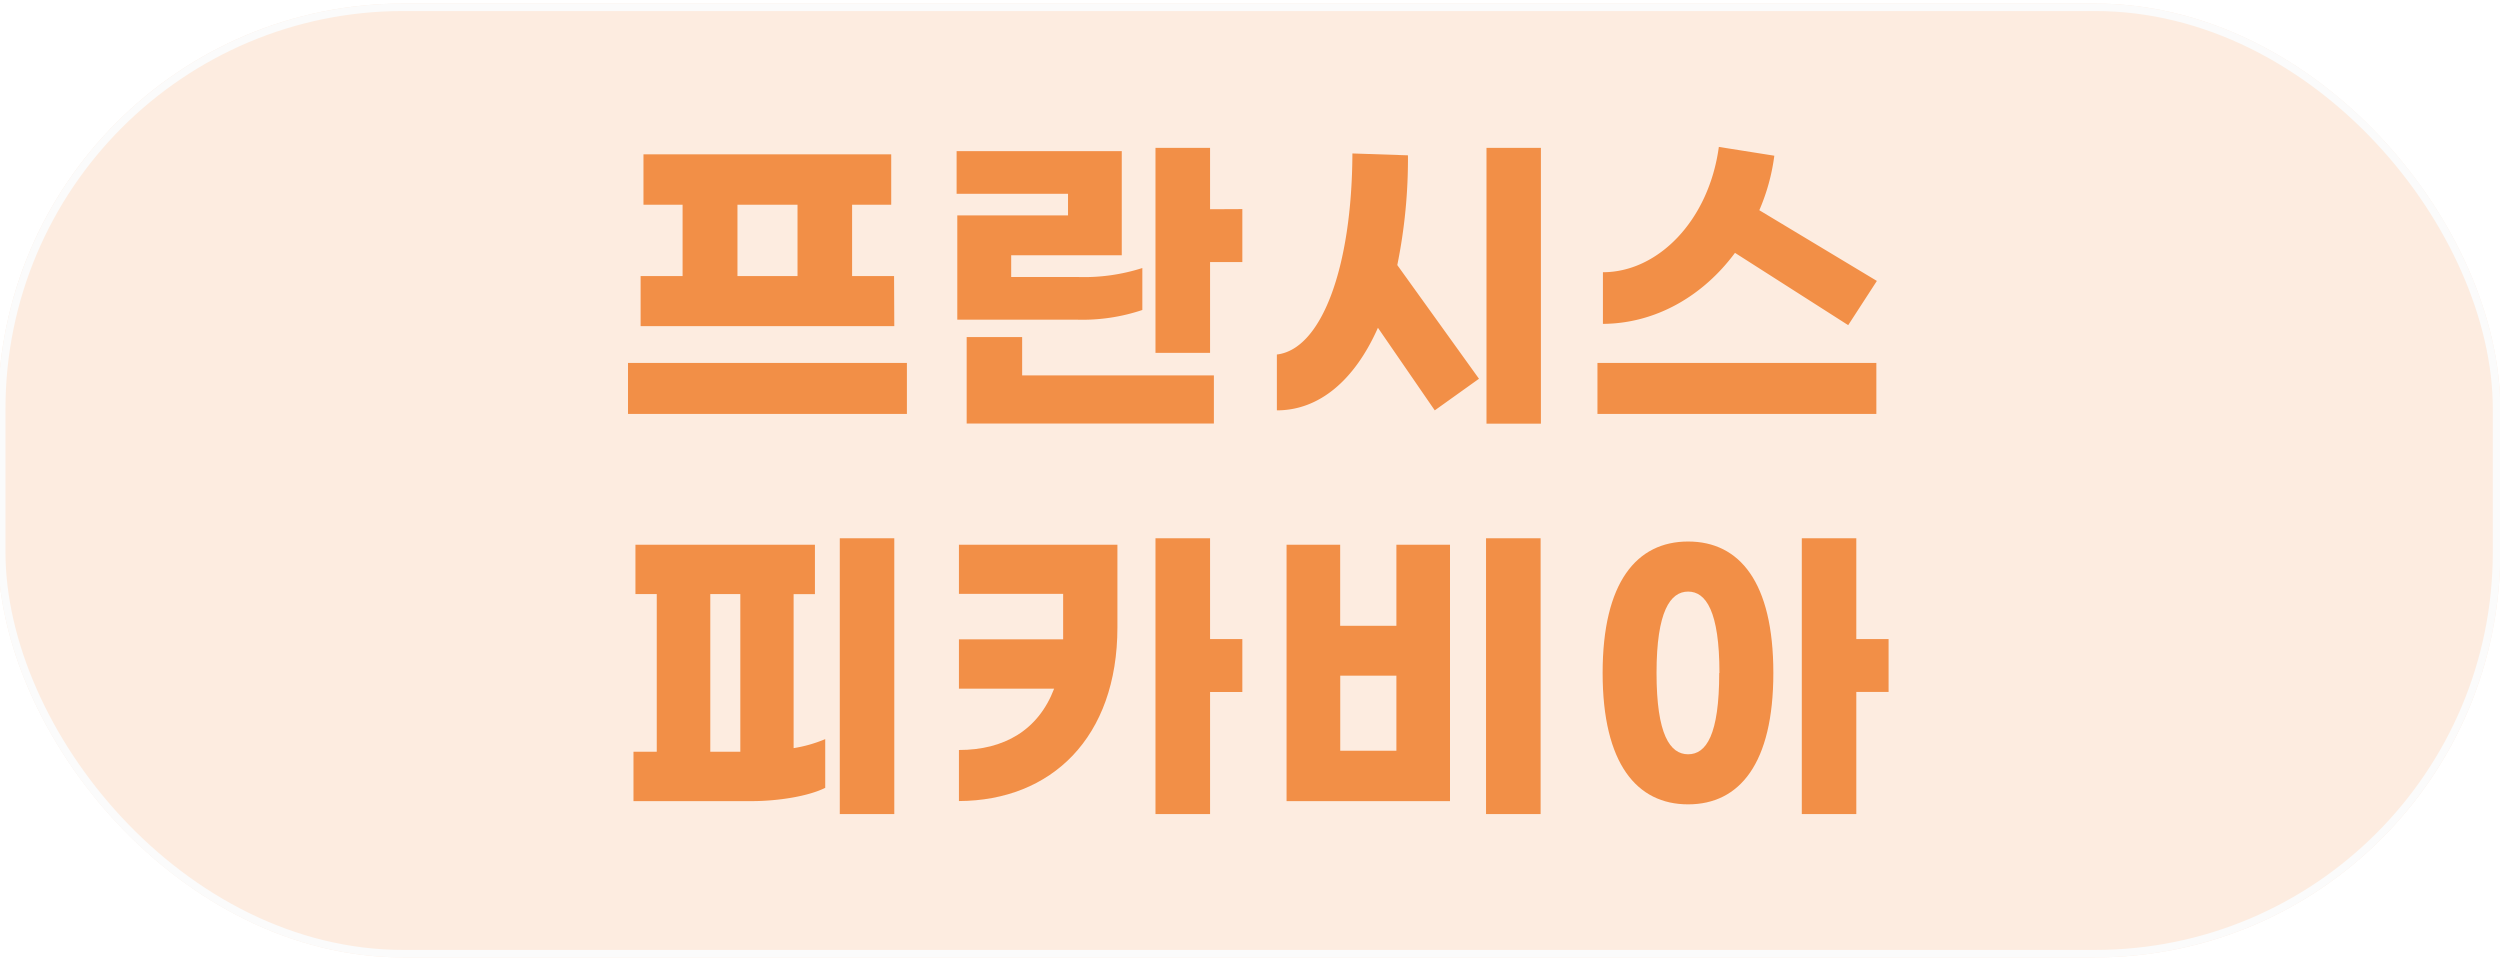 <svg id="Layer_1" data-name="Layer 1" xmlns="http://www.w3.org/2000/svg" viewBox="0 0 333 128"><defs><style>.cls-1{opacity:0.17;}.cls-2{fill:#f28f47;}.cls-3{fill:none;stroke:#e6e6e6;}.cls-4{isolation:isolate;}</style></defs><g id="사각형_1" data-name="사각형 1" class="cls-1"><rect class="cls-2" x="-0.27" y="0.47" width="333.31" height="127.06" rx="54"/><rect class="cls-3" x="0.23" y="0.97" width="332.31" height="126.06" rx="53.5"/></g><g class="cls-4"><path class="cls-2" d="M120.8,48.34v6.8H83.65v-6.8Zm-1.68-4.9H85.33V36.77h5.59v-9.5H85.71V20.56h33v6.71h-5.21v9.5h5.59ZM98.23,36.77h8v-9.5h-8Z"/><path class="cls-2" d="M142.26,28.69V25.81H127.42V20.13h22V34H134.69V36.9h9a25.39,25.39,0,0,0,8.47-1.2v5.59a25.1,25.1,0,0,1-8.77,1.29H127.51V28.69ZM136.15,50h25.54v6.41H128.76V44.9h7.39Zm29.33-22.15v7.06h-4.3V47h-7.27V19.7h7.27v8.17Z"/><path class="cls-2" d="M186.12,35.31,197,50.45l-5.89,4.21-7.57-11c-3.1,7-7.83,11-13.46,11V47.22c5.89-.68,10-11.43,10.06-26.78l7.4.25A71,71,0,0,1,186.12,35.31ZM205.25,19.7V56.43H198V19.7Z"/><path class="cls-2" d="M212.78,48.34h37.15v6.8H212.78Zm.73-5.2V36.26c7.31,0,14.1-6.84,15.44-16.69l7.39,1.17a26.92,26.92,0,0,1-2,7.26L250,37.42l-3.82,5.89L231.1,33.68C226.84,39.44,220.52,43.1,213.51,43.14Z"/></g><g class="cls-4"><path class="cls-2" d="M105.71,99.65a18.15,18.15,0,0,0,4.21-1.2v6.49c-2.23,1.12-6.28,1.77-9.8,1.77H84.38v-6.58h3.1v-21H84.64V72.56h23.91v6.58h-2.84Zm-11.1.48h4v-21h-4ZM119.12,71.7v36.73h-7.26V71.7Z"/><path class="cls-2" d="M127.73,72.56h21.11v11c0,14.71-8.82,23.09-21.11,23.14v-6.8c6,0,10.57-2.62,12.68-8.17H127.73V85.16h13.88V79.1H127.73Zm37.75,19.61h-4.3v16.26h-7.27V71.7h7.27V85.12h4.3Z"/><path class="cls-2" d="M186,72.56h7.14v34.15H171.37V72.56h7.14v10.8H186ZM186,100V90h-7.48V100ZM205.21,71.7v36.73h-7.27V71.7Z"/><path class="cls-2" d="M236.21,89.64c0,12.08-4.51,17.5-11.35,17.5s-11.39-5.42-11.39-17.5S218,72.13,224.86,72.13,236.21,77.55,236.21,89.64Zm-7.18,0c0-8.22-1.8-10.84-4.17-10.84s-4.21,2.62-4.21,10.84,1.8,10.83,4.21,10.83S229,97.89,229,89.64Zm22.53,2.53h-4.3v16.26H240V71.7h7.26V85.12h4.3Z"/></g></svg>
